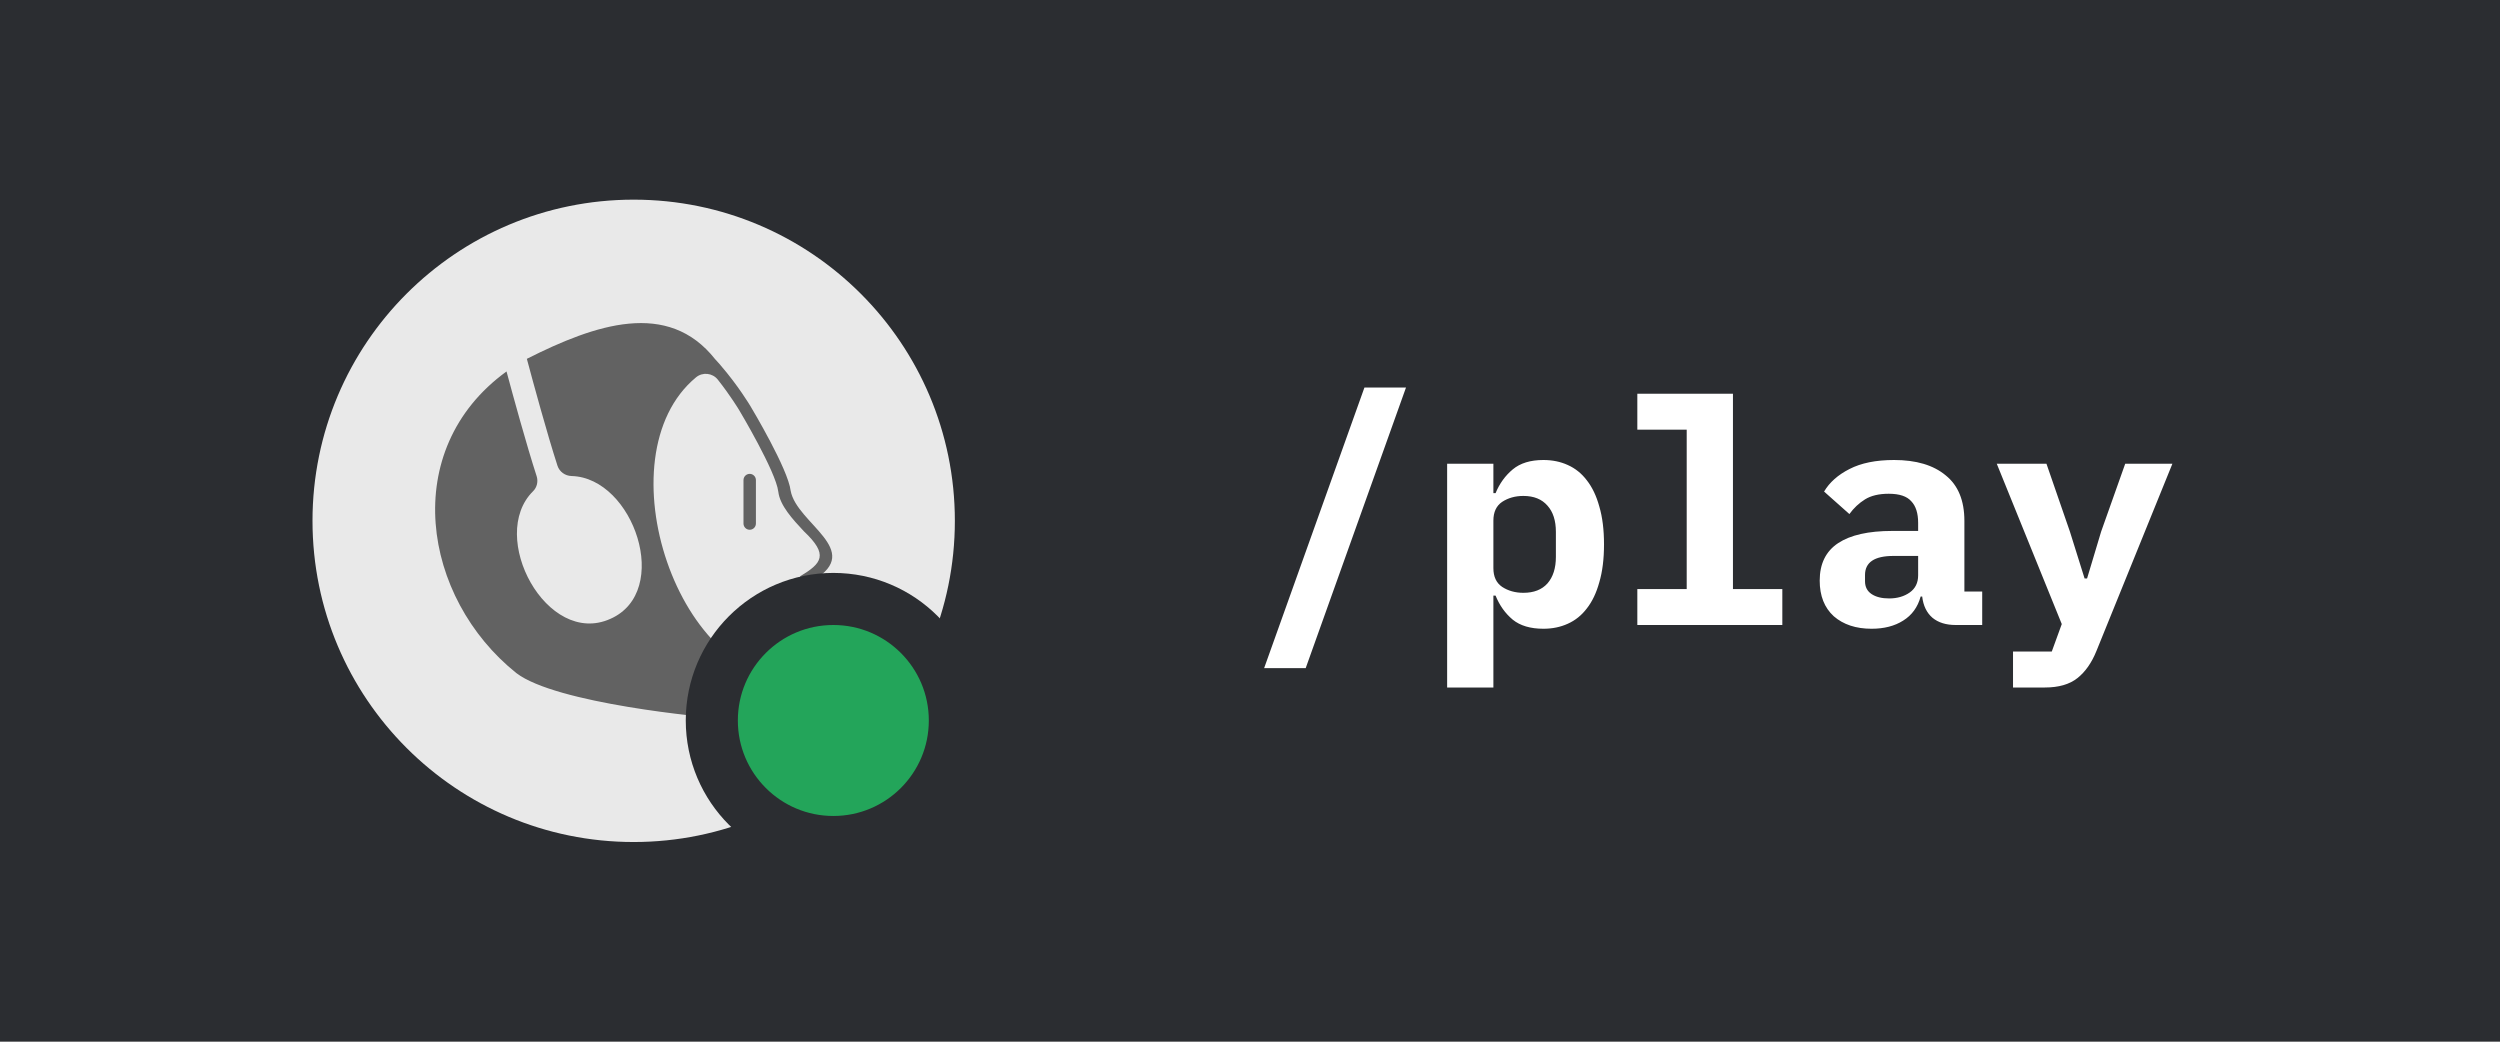 <svg width="288" height="120" viewBox="0 0 288 120" fill="none" xmlns="http://www.w3.org/2000/svg">
<rect width="288" height="120" fill="#2B2D31"/>
<g clip-path="url(#clip0_426_368)">
<path d="M73 97C93.434 97 110 80.434 110 60C110 39.566 93.434 23 73 23C52.566 23 36 39.566 36 60C36 80.434 52.566 97 73 97Z" fill="#E9E9E9"/>
<mask id="mask0_426_368" style="mask-type:luminance" maskUnits="userSpaceOnUse" x="-29" y="-45" width="144" height="144">
<path d="M-28.553 -44.731H114.559V98.381H-28.553V-44.731Z" fill="white"/>
</mask>
<g mask="url(#mask0_426_368)">
<path d="M92.439 78.258C78.177 79.451 69.201 52.569 80.179 43.471C80.942 42.839 82.078 42.959 82.693 43.736C84.16 45.591 85.126 47.203 85.139 47.225C85.182 47.295 89.388 54.329 89.66 56.643C89.848 58.241 91.312 59.812 92.603 61.199C95.513 63.941 94.645 64.9 92.17 66.391C92.17 66.391 92.769 68.771 93.273 71.421C90.12 72.219 88.115 70.325 88.025 70.239C87.856 70.073 87.585 70.076 87.419 70.245C87.253 70.415 87.255 70.687 87.425 70.853C87.508 70.934 89.12 72.477 91.74 72.477C92.263 72.477 92.829 72.414 93.429 72.266C93.706 73.833 93.926 75.416 93.951 76.596C93.968 77.463 93.303 78.186 92.439 78.258ZM93.724 66.818C99.543 63.385 91.781 60.319 91.085 56.542C90.792 54.046 86.625 47.078 86.448 46.784C86.388 46.682 85.012 44.386 82.994 42.062L82.999 42.059C82.862 41.907 82.533 41.543 82.399 41.394L82.396 41.395C76.948 34.482 68.56 37.367 60.693 41.337C61.404 43.996 63.017 49.93 64.219 53.645C64.448 54.353 65.105 54.819 65.849 54.839C72.988 55.032 77.455 68.151 70.31 71.294C62.985 74.582 56.147 61.786 61.411 56.588C61.869 56.136 62.018 55.458 61.819 54.846C60.663 51.289 59.113 45.625 58.351 42.791C45.91 51.821 48.641 68.869 59.487 77.541C64.052 81.042 81.203 82.673 83.483 82.781C87.114 82.764 94.116 82.438 94.976 78.485L94.983 78.483C95.008 78.308 95.094 77.722 95.12 77.537L95.09 77.547C95.315 74.127 94.046 68.241 93.724 66.818ZM86.366 54.589C85.972 54.589 85.65 54.911 85.65 55.304V60.313C85.65 60.707 85.972 61.029 86.366 61.029C86.759 61.029 87.081 60.707 87.081 60.313V55.304C87.081 54.911 86.759 54.589 86.366 54.589Z" fill="#626262"/>
</g>
</g>
<circle cx="96" cy="83" r="14" fill="#23A55A" stroke="#2B2D31" stroke-width="6"/>
<path d="M145.628 76.968L157.184 44.64H161.972L150.416 76.968H145.628ZM166.71 53.424H172.038V56.808H172.29C172.746 55.704 173.406 54.792 174.27 54.072C175.134 53.352 176.31 52.992 177.798 52.992C178.83 52.992 179.766 53.184 180.606 53.568C181.47 53.952 182.202 54.54 182.802 55.332C183.426 56.124 183.906 57.132 184.242 58.356C184.602 59.58 184.782 61.032 184.782 62.712C184.782 64.392 184.602 65.844 184.242 67.068C183.906 68.292 183.426 69.3 182.802 70.092C182.202 70.884 181.47 71.472 180.606 71.856C179.766 72.24 178.83 72.432 177.798 72.432C176.31 72.432 175.134 72.084 174.27 71.388C173.406 70.668 172.746 69.744 172.29 68.616H172.038V79.2H166.71V53.424ZM175.494 68.292C176.694 68.292 177.618 67.932 178.266 67.212C178.914 66.468 179.238 65.448 179.238 64.152V61.272C179.238 59.976 178.914 58.968 178.266 58.248C177.618 57.504 176.694 57.132 175.494 57.132C174.558 57.132 173.742 57.36 173.046 57.816C172.374 58.272 172.038 58.992 172.038 59.976V65.448C172.038 66.432 172.374 67.152 173.046 67.608C173.742 68.064 174.558 68.292 175.494 68.292ZM188.62 67.86H194.308V49.5H188.62V45.36H199.636V67.86H205.324V72H188.62V67.86ZM225.29 72C224.186 72 223.298 71.724 222.626 71.172C221.954 70.596 221.558 69.78 221.438 68.724H221.258C220.922 69.948 220.25 70.872 219.242 71.496C218.258 72.12 217.046 72.432 215.606 72.432C213.806 72.432 212.354 71.952 211.25 70.992C210.17 70.008 209.63 68.64 209.63 66.888C209.63 64.944 210.338 63.504 211.754 62.568C213.17 61.632 215.246 61.164 217.982 61.164H220.97V60.228C220.97 59.124 220.706 58.296 220.178 57.744C219.674 57.168 218.81 56.88 217.586 56.88C216.458 56.88 215.546 57.096 214.85 57.528C214.154 57.96 213.554 58.524 213.05 59.22L210.134 56.628C210.758 55.572 211.73 54.708 213.05 54.036C214.394 53.34 216.11 52.992 218.198 52.992C220.742 52.992 222.722 53.58 224.138 54.756C225.578 55.908 226.298 57.66 226.298 60.012V68.148H228.35V72H225.29ZM217.622 68.94C218.558 68.94 219.35 68.712 219.998 68.256C220.646 67.8 220.97 67.14 220.97 66.276V64.044H218.126C215.942 64.044 214.85 64.776 214.85 66.24V66.96C214.85 67.608 215.102 68.1 215.606 68.436C216.11 68.772 216.782 68.94 217.622 68.94ZM244.824 53.424H250.26L241.512 74.988C240.96 76.356 240.228 77.4 239.316 78.12C238.404 78.84 237.156 79.2 235.572 79.2H231.9V75.06H236.364L237.516 71.892L230.028 53.424H235.752L238.452 61.236L240.144 66.636H240.432L242.052 61.236L244.824 53.424Z" fill="white"/>
<defs>
<clipPath id="clip0_426_368">
<rect width="74" height="74" fill="white" transform="translate(36 23)"/>
</clipPath>
</defs>
</svg>
